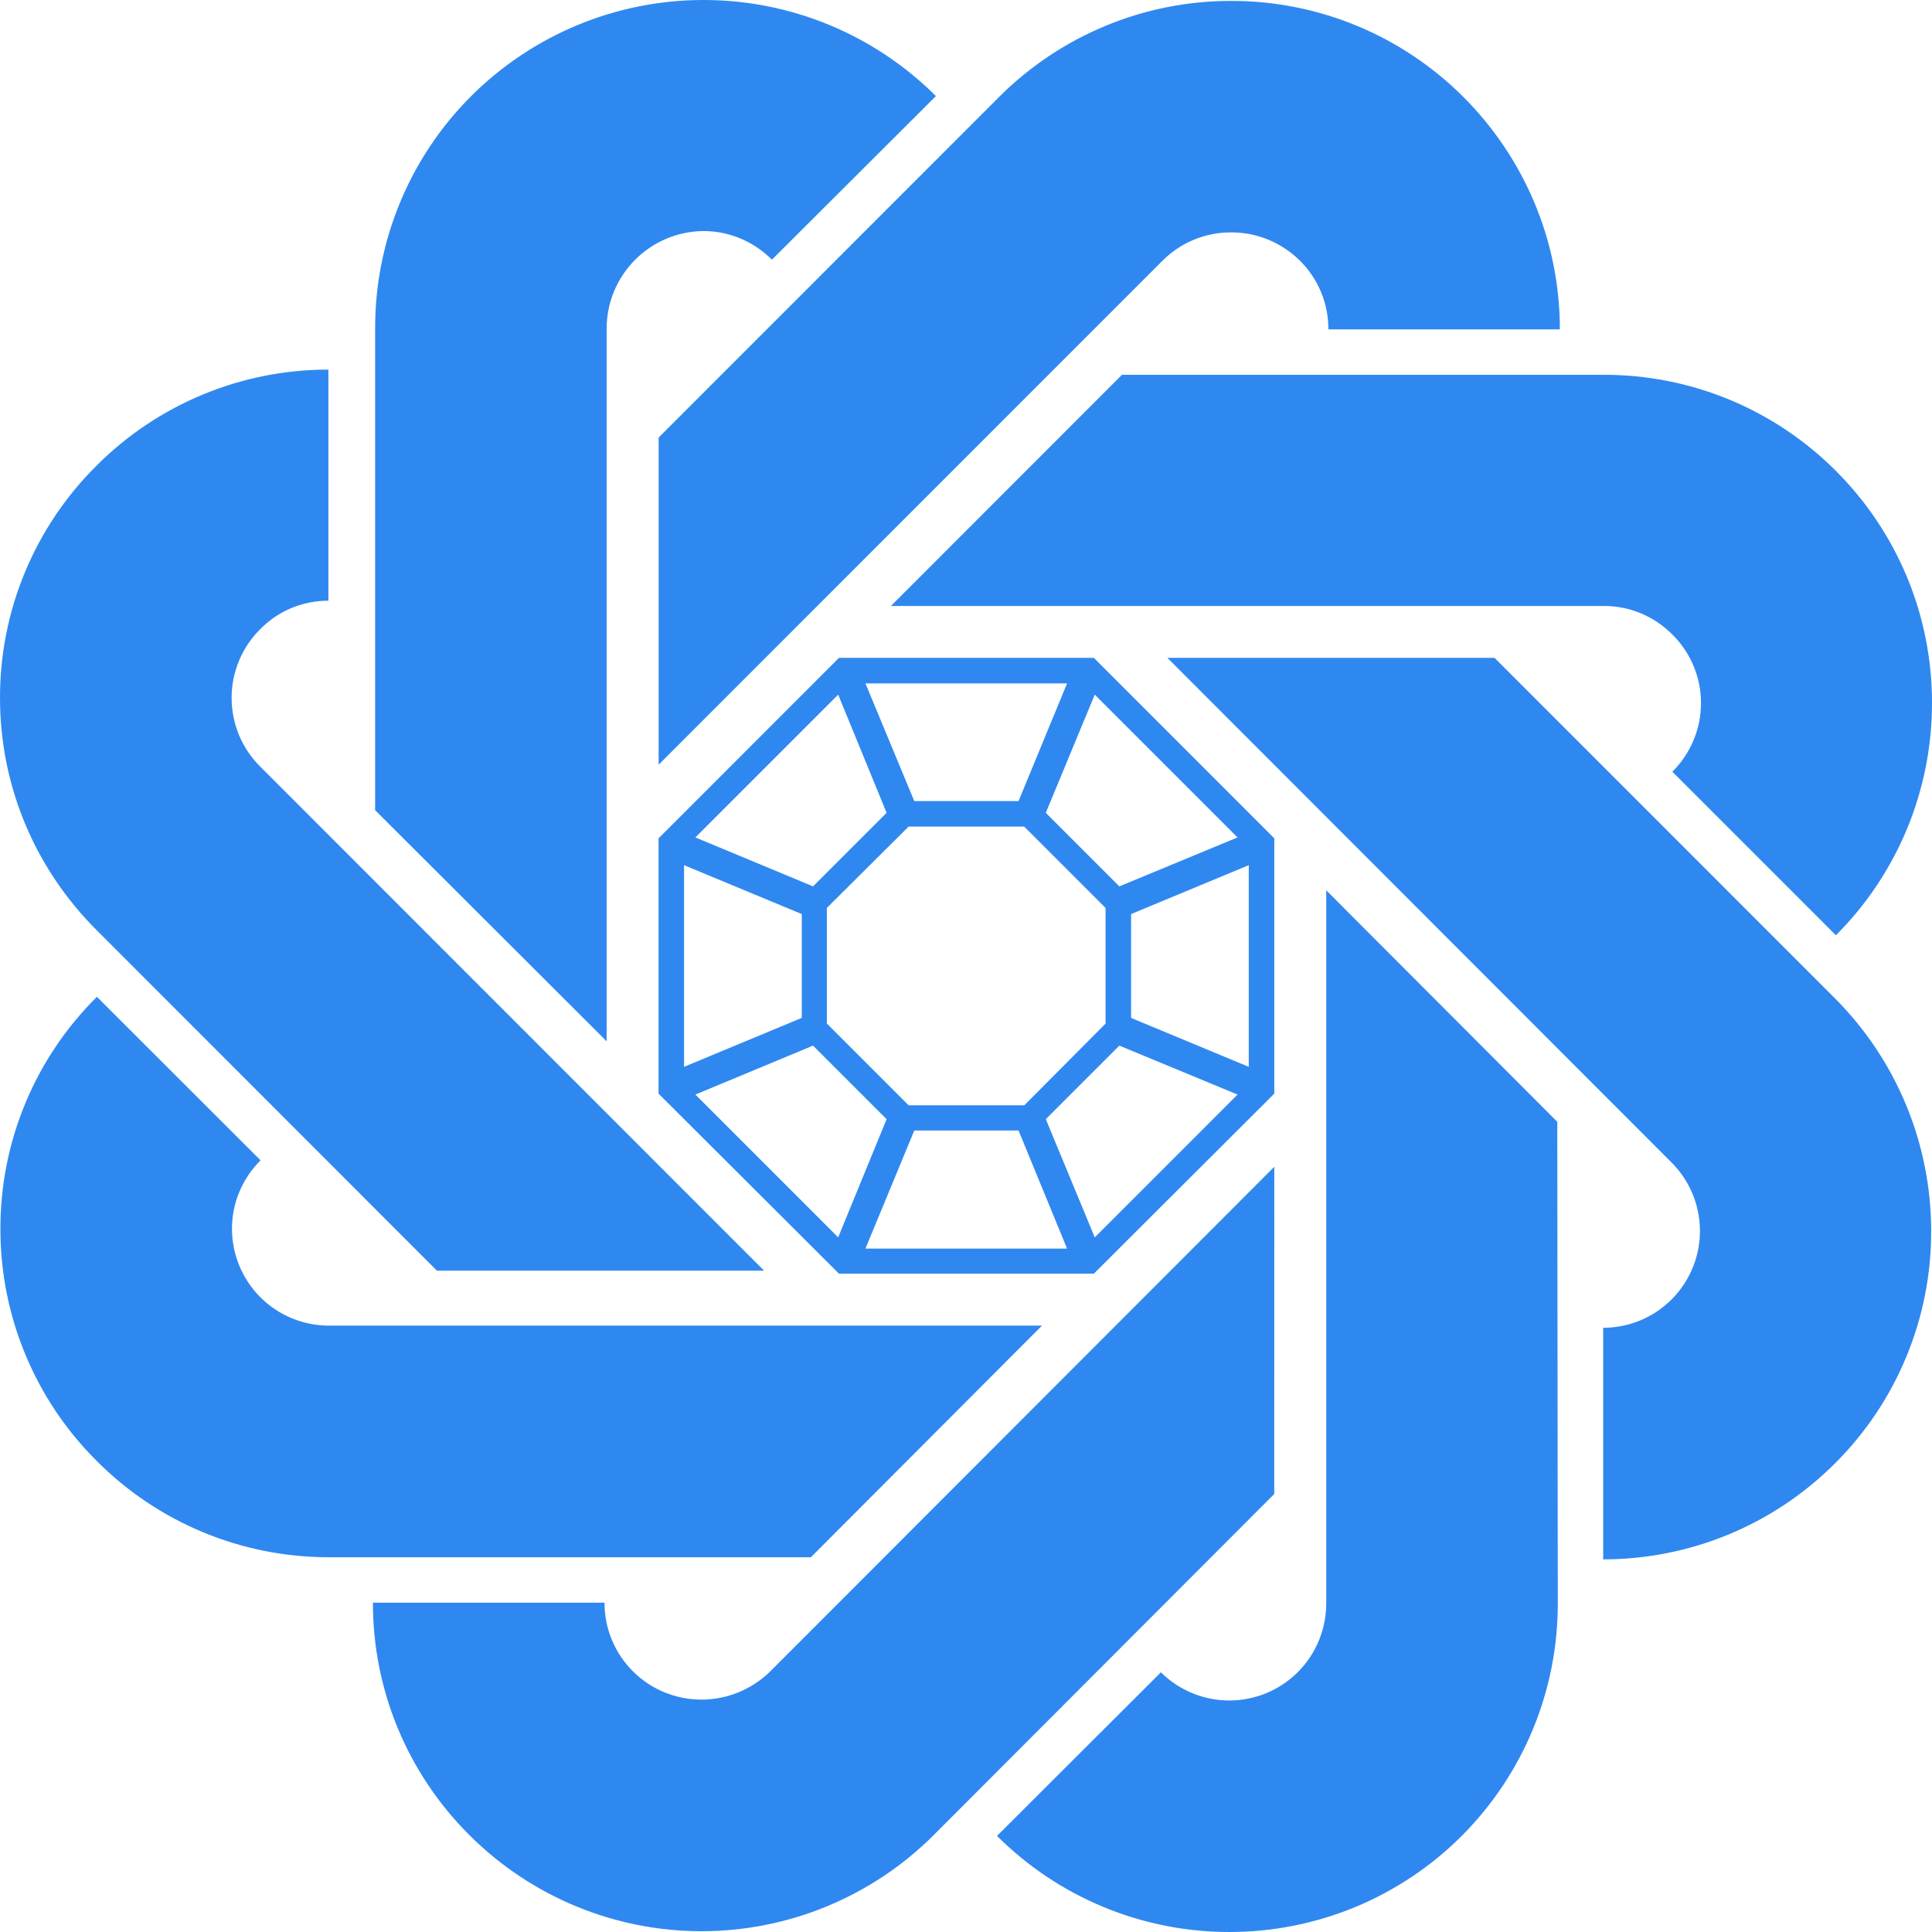 <svg width="42" height="42" viewBox="0 0 42 42" fill="none" xmlns="http://www.w3.org/2000/svg">
<path fill-rule="evenodd" clip-rule="evenodd" d="M24.334 22.731L22.735 24.33L23.799 26.899L26.903 23.795L24.334 22.731ZM22.142 24.576H19.876L18.814 27.143H23.197L22.142 24.576ZM24.589 19.871V22.129L27.147 23.192V18.808L24.589 19.871ZM19.274 24.33L17.675 22.731L15.117 23.795L18.221 26.899L19.274 24.33ZM23.799 15.101L22.735 17.67L24.334 19.269L26.903 18.205L23.799 15.101ZM19.876 17.415H22.142L23.197 14.857H18.814L19.876 17.415ZM17.43 22.128V19.871L14.871 18.808V23.192L17.43 22.128ZM17.675 19.269L19.274 17.67L18.221 15.101L15.117 18.205L17.675 19.269ZM19.368 13.173H34.87C35.405 13.173 35.942 13.379 36.355 13.793C36.553 13.988 36.709 14.22 36.816 14.476C36.923 14.732 36.978 15.007 36.978 15.284C36.978 15.562 36.923 15.836 36.816 16.093C36.709 16.349 36.553 16.581 36.355 16.776L39.911 20.332C40.575 19.668 41.1 18.881 41.459 18.014C41.817 17.147 42.001 16.218 42 15.28C42.001 14.343 41.817 13.415 41.459 12.55C41.1 11.685 40.574 10.899 39.911 10.237C39.25 9.574 38.464 9.048 37.599 8.689C36.734 8.331 35.806 8.147 34.87 8.148H24.391L19.368 13.173ZM25.378 14.301L36.337 25.271C36.632 25.565 36.833 25.94 36.914 26.349C36.996 26.757 36.955 27.18 36.795 27.565C36.636 27.949 36.367 28.278 36.021 28.51C35.675 28.741 35.268 28.865 34.852 28.865V33.899C35.788 33.9 36.715 33.715 37.581 33.357C38.446 32.998 39.232 32.473 39.893 31.81C40.558 31.148 41.085 30.36 41.443 29.493C41.801 28.626 41.985 27.697 41.982 26.758C41.981 24.864 41.23 23.047 39.893 21.706L32.49 14.301H25.378ZM28.831 19.353V34.858C28.831 35.395 28.623 35.942 28.21 36.354C27.815 36.747 27.28 36.967 26.724 36.967C26.167 36.967 25.632 36.747 25.237 36.354L21.674 39.911C23.014 41.249 24.83 42.001 26.724 42C27.662 42.001 28.591 41.817 29.458 41.459C30.325 41.1 31.113 40.575 31.776 39.911C32.439 39.248 32.965 38.46 33.324 37.593C33.682 36.727 33.866 35.797 33.865 34.86L33.854 24.387L28.831 19.354V19.353ZM27.702 25.365L16.743 36.336C16.344 36.728 15.807 36.948 15.248 36.948C14.972 36.948 14.697 36.894 14.442 36.788C14.186 36.683 13.954 36.528 13.758 36.332C13.562 36.136 13.407 35.904 13.301 35.648C13.195 35.392 13.141 35.118 13.142 34.841H8.107C8.106 35.78 8.29 36.71 8.65 37.577C9.011 38.444 9.539 39.231 10.204 39.893C11.543 41.231 13.358 41.983 15.251 41.983C17.144 41.983 18.959 41.231 20.298 39.893L27.701 32.478L27.702 25.365ZM22.65 28.818H7.15C6.591 28.818 6.055 28.596 5.66 28.201C5.265 27.805 5.043 27.27 5.043 26.711C5.043 26.176 5.25 25.638 5.664 25.224L2.107 21.67C1.441 22.329 0.912 23.115 0.552 23.981C0.192 24.846 0.008 25.775 0.009 26.712C0.007 27.651 0.192 28.581 0.552 29.448C0.912 30.316 1.441 31.103 2.107 31.764C2.768 32.428 3.554 32.953 4.419 33.312C5.284 33.67 6.212 33.854 7.148 33.853H17.628L22.651 28.819L22.65 28.818ZM16.611 27.624L5.654 16.662C5.457 16.467 5.302 16.234 5.196 15.979C5.089 15.723 5.035 15.448 5.035 15.171C5.035 14.894 5.089 14.62 5.196 14.364C5.302 14.108 5.457 13.876 5.654 13.681C5.847 13.483 6.078 13.326 6.333 13.219C6.589 13.113 6.863 13.058 7.139 13.059V8.035C6.203 8.034 5.275 8.218 4.41 8.577C3.545 8.935 2.759 9.461 2.098 10.123C1.432 10.784 0.904 11.569 0.544 12.435C0.184 13.3 -0.001 14.229 5.70252e-06 15.166C5.70252e-06 17.142 0.799 18.921 2.098 20.218L9.499 27.624H16.611ZM13.188 22.637V7.131C13.191 6.573 13.415 6.039 13.809 5.645C14.203 5.25 14.738 5.027 15.295 5.023C15.831 5.023 16.367 5.232 16.781 5.645L20.346 2.089C19.006 0.75 17.188 -0.001 15.294 1.08254e-06C13.4 -0.001 11.584 0.751 10.243 2.089C9.58 2.751 9.053 3.539 8.695 4.406C8.336 5.273 8.153 6.202 8.155 7.141V17.613L13.188 22.637ZM14.316 16.626L25.275 5.664C25.472 5.468 25.705 5.313 25.962 5.208C26.219 5.103 26.494 5.05 26.771 5.052C27.353 5.052 27.872 5.287 28.257 5.664C28.455 5.86 28.612 6.093 28.718 6.349C28.825 6.606 28.879 6.882 28.878 7.16H33.91C33.91 5.184 33.101 3.397 31.813 2.108C31.151 1.446 30.365 0.92 29.5 0.562C28.635 0.203 27.708 0.019 26.771 0.02C25.833 0.018 24.904 0.201 24.037 0.56C23.17 0.918 22.382 1.445 21.719 2.108L14.318 9.512V16.626H14.316ZM22.266 24.03L24.034 22.252V19.738L22.265 17.969H19.753L17.975 19.738V22.251L19.753 24.029H22.265L22.266 24.03ZM18.239 27.689L14.316 23.775V18.225L18.239 14.301H23.779L27.702 18.225V23.775L23.779 27.689H18.239Z" fill="#2F88F0"/>
</svg>
